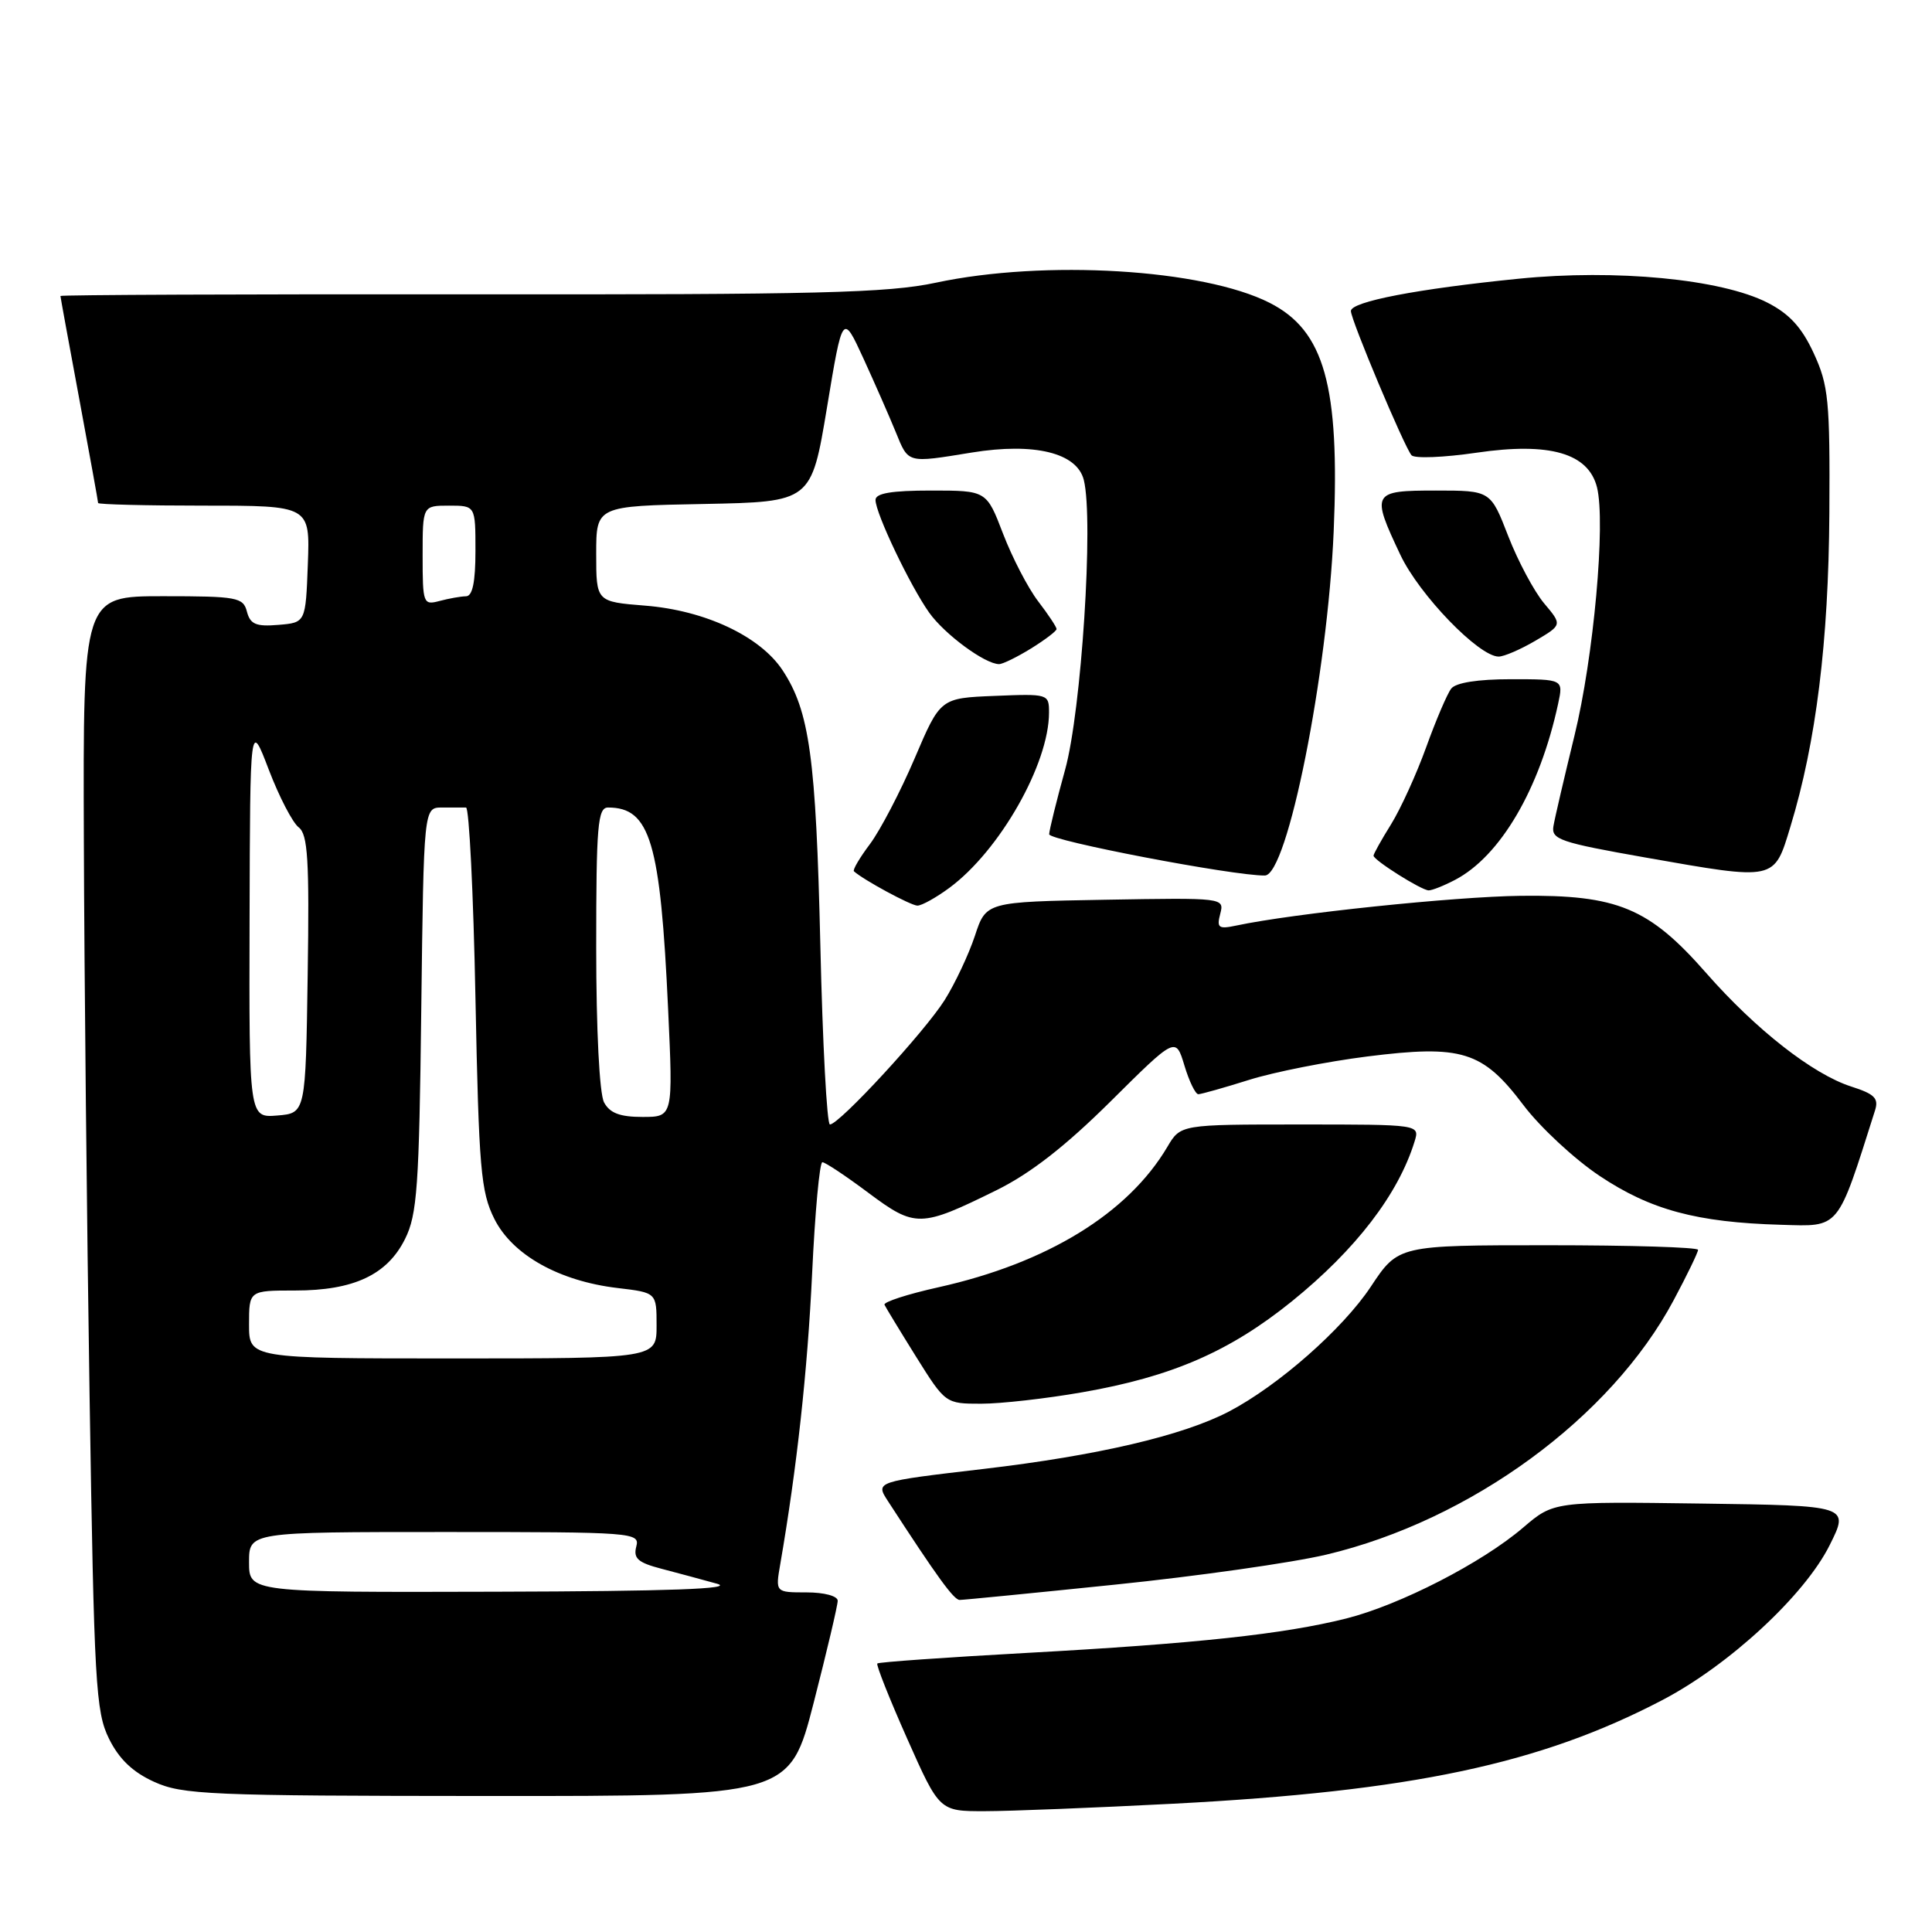 <?xml version="1.0" encoding="UTF-8" standalone="no"?>
<!DOCTYPE svg PUBLIC "-//W3C//DTD SVG 1.1//EN" "http://www.w3.org/Graphics/SVG/1.1/DTD/svg11.dtd" >
<svg xmlns="http://www.w3.org/2000/svg" xmlns:xlink="http://www.w3.org/1999/xlink" version="1.1" viewBox="0 0 256 256">
 <g >
 <path fill="currentColor"
d=" M 155.50 239.00 C 187.03 237.35 204.03 233.75 220.23 225.29 C 229.12 220.65 239.13 211.38 242.44 204.74 C 245.06 199.50 245.06 199.50 225.46 199.23 C 205.87 198.96 205.87 198.96 201.84 202.40 C 196.38 207.08 185.51 212.66 178.38 214.46 C 170.13 216.53 158.57 217.78 136.03 219.02 C 125.33 219.61 116.42 220.24 116.25 220.42 C 116.07 220.60 117.85 225.08 120.20 230.37 C 124.48 240.00 124.48 240.00 130.49 239.99 C 133.80 239.99 145.05 239.54 155.50 239.00 Z  M 107.82 225.61 C 109.57 218.79 111.00 212.72 111.00 212.11 C 111.00 211.48 109.22 211.00 106.87 211.00 C 102.74 211.00 102.74 211.00 103.39 207.25 C 105.59 194.51 107.00 181.66 107.61 168.75 C 107.99 160.64 108.60 154.00 108.97 154.00 C 109.34 154.00 112.08 155.82 115.06 158.05 C 121.28 162.69 121.96 162.67 132.00 157.73 C 136.51 155.51 141.14 151.91 147.15 145.95 C 155.79 137.37 155.79 137.37 156.94 141.18 C 157.57 143.28 158.40 144.99 158.79 144.99 C 159.18 144.98 162.20 144.13 165.51 143.09 C 168.81 142.05 175.86 140.66 181.16 139.99 C 193.71 138.41 196.45 139.26 201.86 146.43 C 204.07 149.36 208.61 153.58 211.95 155.81 C 218.71 160.32 224.81 161.97 235.98 162.29 C 243.86 162.52 243.39 163.09 248.44 147.17 C 248.97 145.53 248.41 144.97 245.29 143.97 C 240.20 142.33 232.67 136.44 226.07 128.92 C 218.50 120.29 214.32 118.55 201.50 118.70 C 192.70 118.81 171.39 121.03 163.82 122.64 C 161.46 123.14 161.20 122.95 161.69 121.08 C 162.24 118.96 162.14 118.95 146.46 119.22 C 130.66 119.50 130.66 119.50 129.18 124.00 C 128.36 126.47 126.56 130.30 125.18 132.50 C 122.55 136.69 111.20 149.00 109.97 149.00 C 109.57 149.00 109.00 138.31 108.70 125.25 C 108.12 100.36 107.27 94.22 103.68 88.79 C 100.70 84.30 93.43 80.88 85.48 80.25 C 79.00 79.73 79.00 79.73 79.00 73.39 C 79.00 67.05 79.00 67.05 93.25 66.78 C 107.50 66.50 107.50 66.50 109.58 54.00 C 111.65 41.50 111.65 41.50 114.41 47.50 C 115.92 50.80 117.85 55.19 118.69 57.25 C 120.40 61.44 120.13 61.37 128.79 59.96 C 137.07 58.62 142.71 60.00 143.61 63.60 C 144.93 68.85 143.29 94.25 141.13 102.00 C 139.99 106.12 139.04 109.97 139.02 110.54 C 139.00 111.38 163.43 116.06 167.60 116.01 C 170.59 115.98 175.91 89.37 176.72 70.40 C 177.54 51.11 175.49 43.81 168.24 40.13 C 159.41 35.64 138.42 34.38 124.00 37.46 C 117.62 38.82 108.39 39.05 62.25 39.00 C 32.41 38.97 8.00 39.07 8.01 39.22 C 8.01 39.37 9.14 45.53 10.51 52.90 C 11.88 60.28 13.00 66.46 13.00 66.65 C 13.00 66.84 19.32 67.00 27.04 67.00 C 41.08 67.00 41.08 67.00 40.79 74.75 C 40.50 82.50 40.50 82.50 36.88 82.80 C 33.93 83.05 33.16 82.72 32.72 81.05 C 32.23 79.15 31.44 79.00 21.59 79.00 C 11.00 79.00 11.00 79.00 11.11 111.25 C 11.17 128.99 11.51 162.18 11.87 185.00 C 12.47 223.07 12.68 226.82 14.44 230.38 C 15.77 233.08 17.59 234.82 20.42 236.10 C 24.17 237.81 27.74 237.96 64.57 237.98 C 104.63 238.00 104.63 238.00 107.82 225.61 Z  M 147.77 209.97 C 158.62 208.86 171.21 207.07 175.73 206.00 C 194.88 201.46 213.48 187.84 221.77 172.28 C 223.55 168.95 225.00 165.95 225.00 165.61 C 225.00 165.27 216.06 165.00 205.14 165.00 C 185.28 165.00 185.28 165.00 181.64 170.49 C 177.92 176.10 169.38 183.61 162.85 187.03 C 156.75 190.22 145.43 192.87 130.34 194.64 C 115.98 196.32 115.98 196.32 117.66 198.91 C 124.19 208.97 126.39 212.00 127.16 212.00 C 127.65 212.00 136.92 211.09 147.77 209.97 Z  M 143.43 184.48 C 155.26 182.42 162.93 179.09 171.17 172.44 C 179.65 165.58 185.28 158.25 187.44 151.25 C 188.13 149.00 188.13 149.00 172.28 149.00 C 156.43 149.00 156.43 149.00 154.68 151.97 C 149.46 160.79 138.76 167.36 124.35 170.57 C 120.26 171.48 117.04 172.52 117.20 172.89 C 117.37 173.25 119.25 176.35 121.39 179.78 C 125.27 185.98 125.30 186.00 130.01 186.00 C 132.61 186.00 138.65 185.32 143.43 184.48 Z  M 125.79 117.65 C 132.46 112.73 139.00 101.23 139.00 94.42 C 139.00 91.95 138.90 91.92 131.80 92.21 C 124.60 92.50 124.60 92.50 121.19 100.50 C 119.31 104.90 116.65 109.99 115.29 111.82 C 113.92 113.64 112.96 115.27 113.15 115.45 C 114.42 116.60 120.69 119.99 121.56 120.00 C 122.14 120.00 124.04 118.94 125.79 117.65 Z  M 192.80 116.59 C 198.82 113.44 204.03 104.53 206.46 93.25 C 207.16 90.00 207.16 90.00 200.20 90.00 C 195.81 90.00 192.89 90.46 192.29 91.25 C 191.76 91.94 190.27 95.42 188.98 99.00 C 187.69 102.58 185.59 107.18 184.32 109.23 C 183.04 111.28 182.00 113.15 182.00 113.38 C 182.00 113.97 188.33 117.96 189.30 117.98 C 189.74 117.99 191.31 117.37 192.80 116.59 Z  M 237.25 109.50 C 240.65 98.32 242.29 85.04 242.40 68.00 C 242.49 53.06 242.29 51.06 240.33 46.81 C 238.75 43.38 237.10 41.58 234.19 40.10 C 228.08 36.98 214.12 35.64 201.25 36.93 C 187.83 38.27 179.00 39.97 179.00 41.21 C 179.00 42.39 186.07 59.20 187.03 60.32 C 187.43 60.78 191.32 60.62 195.69 59.98 C 205.35 58.57 210.47 60.05 211.61 64.57 C 212.78 69.26 211.17 87.10 208.62 97.50 C 207.28 103.00 206.02 108.38 205.84 109.46 C 205.53 111.23 206.72 111.63 218.00 113.62 C 235.40 116.68 235.05 116.75 237.25 109.50 Z  M 136.63 85.92 C 138.48 84.77 140.00 83.62 140.00 83.35 C 140.00 83.08 138.90 81.42 137.55 79.66 C 136.20 77.89 134.12 73.87 132.91 70.72 C 130.72 65.00 130.72 65.00 123.36 65.00 C 118.13 65.00 116.00 65.36 116.01 66.25 C 116.02 68.03 120.60 77.63 123.13 81.19 C 125.18 84.06 130.51 87.99 132.38 88.00 C 132.87 88.00 134.78 87.06 136.63 85.92 Z  M 203.45 84.90 C 207.01 82.80 207.01 82.80 204.60 79.94 C 203.28 78.36 201.14 74.36 199.85 71.04 C 197.51 65.00 197.51 65.00 190.26 65.00 C 181.79 65.00 181.65 65.26 185.56 73.53 C 188.07 78.83 195.96 87.00 198.58 87.00 C 199.30 87.00 201.49 86.05 203.45 84.90 Z  M 33.00 207.00 C 33.00 203.00 33.00 203.00 58.91 203.00 C 84.03 203.00 84.80 203.06 84.31 204.93 C 83.90 206.50 84.54 207.06 87.65 207.87 C 89.77 208.43 93.08 209.31 95.00 209.85 C 97.46 210.53 88.81 210.85 65.75 210.91 C 33.00 211.00 33.00 211.00 33.00 207.00 Z  M 33.00 175.50 C 33.00 171.00 33.00 171.00 39.10 171.00 C 46.87 171.00 51.31 168.92 53.67 164.17 C 55.28 160.95 55.54 157.24 55.82 133.75 C 56.15 107.00 56.15 107.00 58.57 107.00 C 59.91 107.00 61.34 107.00 61.75 107.00 C 62.16 106.99 62.73 118.36 63.00 132.25 C 63.45 154.90 63.71 157.91 65.50 161.50 C 67.89 166.28 74.07 169.75 81.84 170.67 C 87.00 171.28 87.00 171.28 87.00 175.64 C 87.00 180.00 87.00 180.00 60.00 180.00 C 33.00 180.00 33.00 180.00 33.00 175.50 Z  M 33.07 121.81 C 33.14 95.50 33.14 95.50 35.62 102.00 C 36.99 105.58 38.77 109.01 39.58 109.63 C 40.79 110.56 41.00 113.90 40.77 129.13 C 40.50 147.50 40.50 147.50 36.75 147.81 C 33.00 148.12 33.00 148.12 33.07 121.81 Z  M 80.04 146.07 C 79.43 144.93 79.00 136.45 79.00 125.57 C 79.00 109.38 79.20 107.00 80.57 107.00 C 86.15 107.00 87.51 111.55 88.53 133.75 C 89.19 148.00 89.19 148.00 85.13 148.00 C 82.14 148.00 80.80 147.49 80.04 146.07 Z  M 56.00 73.62 C 56.00 67.00 56.00 67.00 59.50 67.00 C 63.00 67.00 63.00 67.00 63.00 73.00 C 63.00 77.13 62.61 79.00 61.75 79.01 C 61.06 79.02 59.49 79.30 58.25 79.63 C 56.08 80.21 56.00 79.99 56.00 73.62 Z "/>
</g>
</svg>